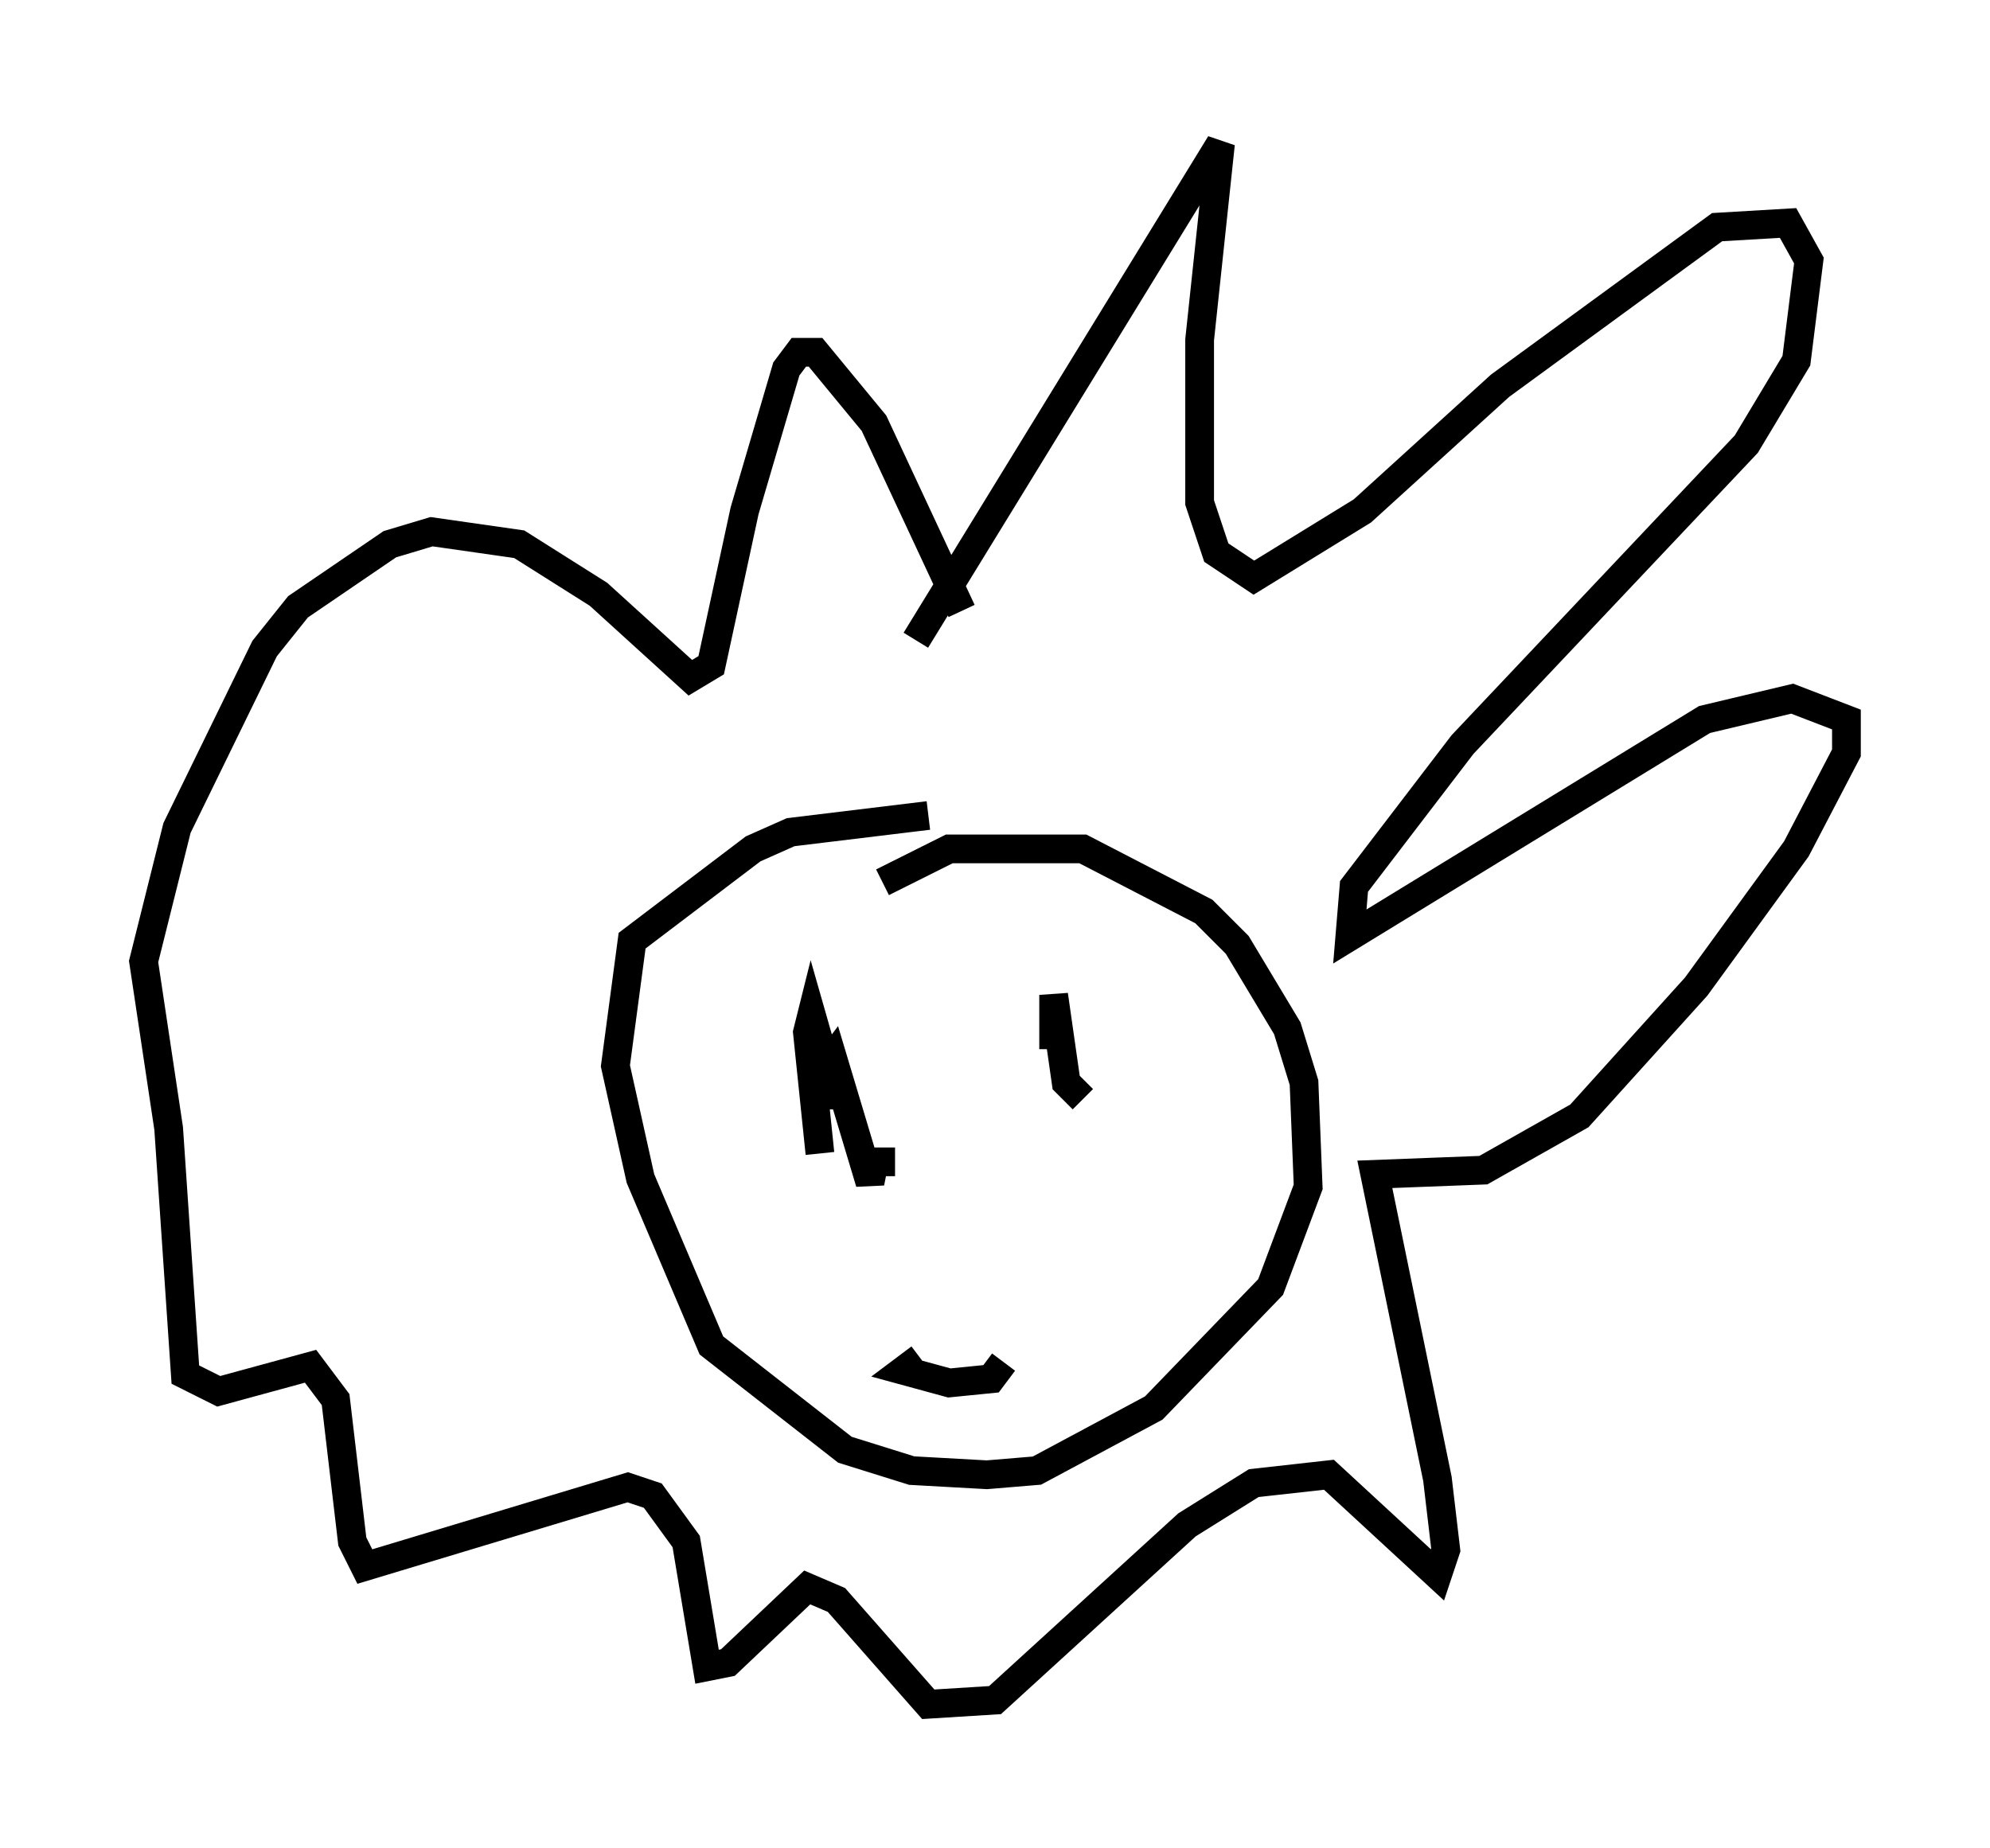 <?xml version="1.0" encoding="utf-8" ?>
<svg baseProfile="full" height="64.324" version="1.1" width="69.262" xmlns="http://www.w3.org/2000/svg" xmlns:ev="http://www.w3.org/2001/xml-events" xmlns:xlink="http://www.w3.org/1999/xlink"><defs /><rect fill="white" height="64.324" width="69.262" x="0" y="0" /><path d="M34.195, 21.123 m-0.726, 0.145 l-3.05, -6.536 -2.034, -2.469 l-0.581, 0.0 -0.436, 0.581 l-1.453, 4.939 -1.162, 5.374 l-0.726, 0.436 -3.196, -2.905 l-2.76, -1.743 -3.05, -0.436 l-1.453, 0.436 -3.196, 2.179 l-1.162, 1.453 -3.05, 6.246 l-1.162, 4.648 0.872, 5.81 l0.581, 8.57 1.162, 0.581 l3.196, -0.872 0.872, 1.162 l0.581, 4.939 0.436, 0.872 l9.151, -2.76 0.872, 0.291 l1.162, 1.598 0.726, 4.358 l0.726, -0.145 2.76, -2.615 l1.017, 0.436 3.196, 3.631 l2.324, -0.145 6.682, -6.101 l2.324, -1.453 2.615, -0.291 l3.777, 3.486 0.291, -0.872 l-0.291, -2.469 -2.179, -10.603 l3.777, -0.145 3.341, -1.888 l4.067, -4.503 3.486, -4.793 l1.743, -3.341 0.0, -1.162 l-1.888, -0.726 -3.05, 0.726 l-12.346, 7.553 0.145, -1.743 l3.777, -4.939 9.877, -10.458 l1.743, -2.905 0.436, -3.486 l-0.726, -1.307 -2.469, 0.145 l-7.553, 5.52 -4.793, 4.358 l-3.777, 2.324 -1.307, -0.872 l-0.581, -1.743 0.0, -5.665 l0.726, -6.827 -10.603, 17.285 m0.436, 6.101 l-4.793, 0.581 -1.307, 0.581 l-4.212, 3.196 -0.581, 4.358 l0.872, 3.922 2.469, 5.81 l4.648, 3.631 2.324, 0.726 l2.615, 0.145 1.743, -0.145 l4.067, -2.179 4.067, -4.212 l1.307, -3.486 -0.145, -3.631 l-0.581, -1.888 -1.743, -2.905 l-1.162, -1.162 -4.212, -2.179 l-4.648, 0.0 -2.324, 1.162 m0.436, 9.732 l-0.726, 0.0 -0.145, 0.726 l-1.307, -4.358 -0.436, 0.581 l0.145, 1.162 0.145, -1.162 l-0.581, -2.034 -0.145, 0.581 l0.436, 4.212 m9.151, -1.888 l-0.581, -0.581 -0.436, -3.05 l0.0, 1.888 0.0, -1.453 m-4.648, 12.201 l-0.581, 0.436 1.598, 0.436 l1.453, -0.145 0.436, -0.581 " fill="none" stroke="black" stroke-width="1" /></svg>